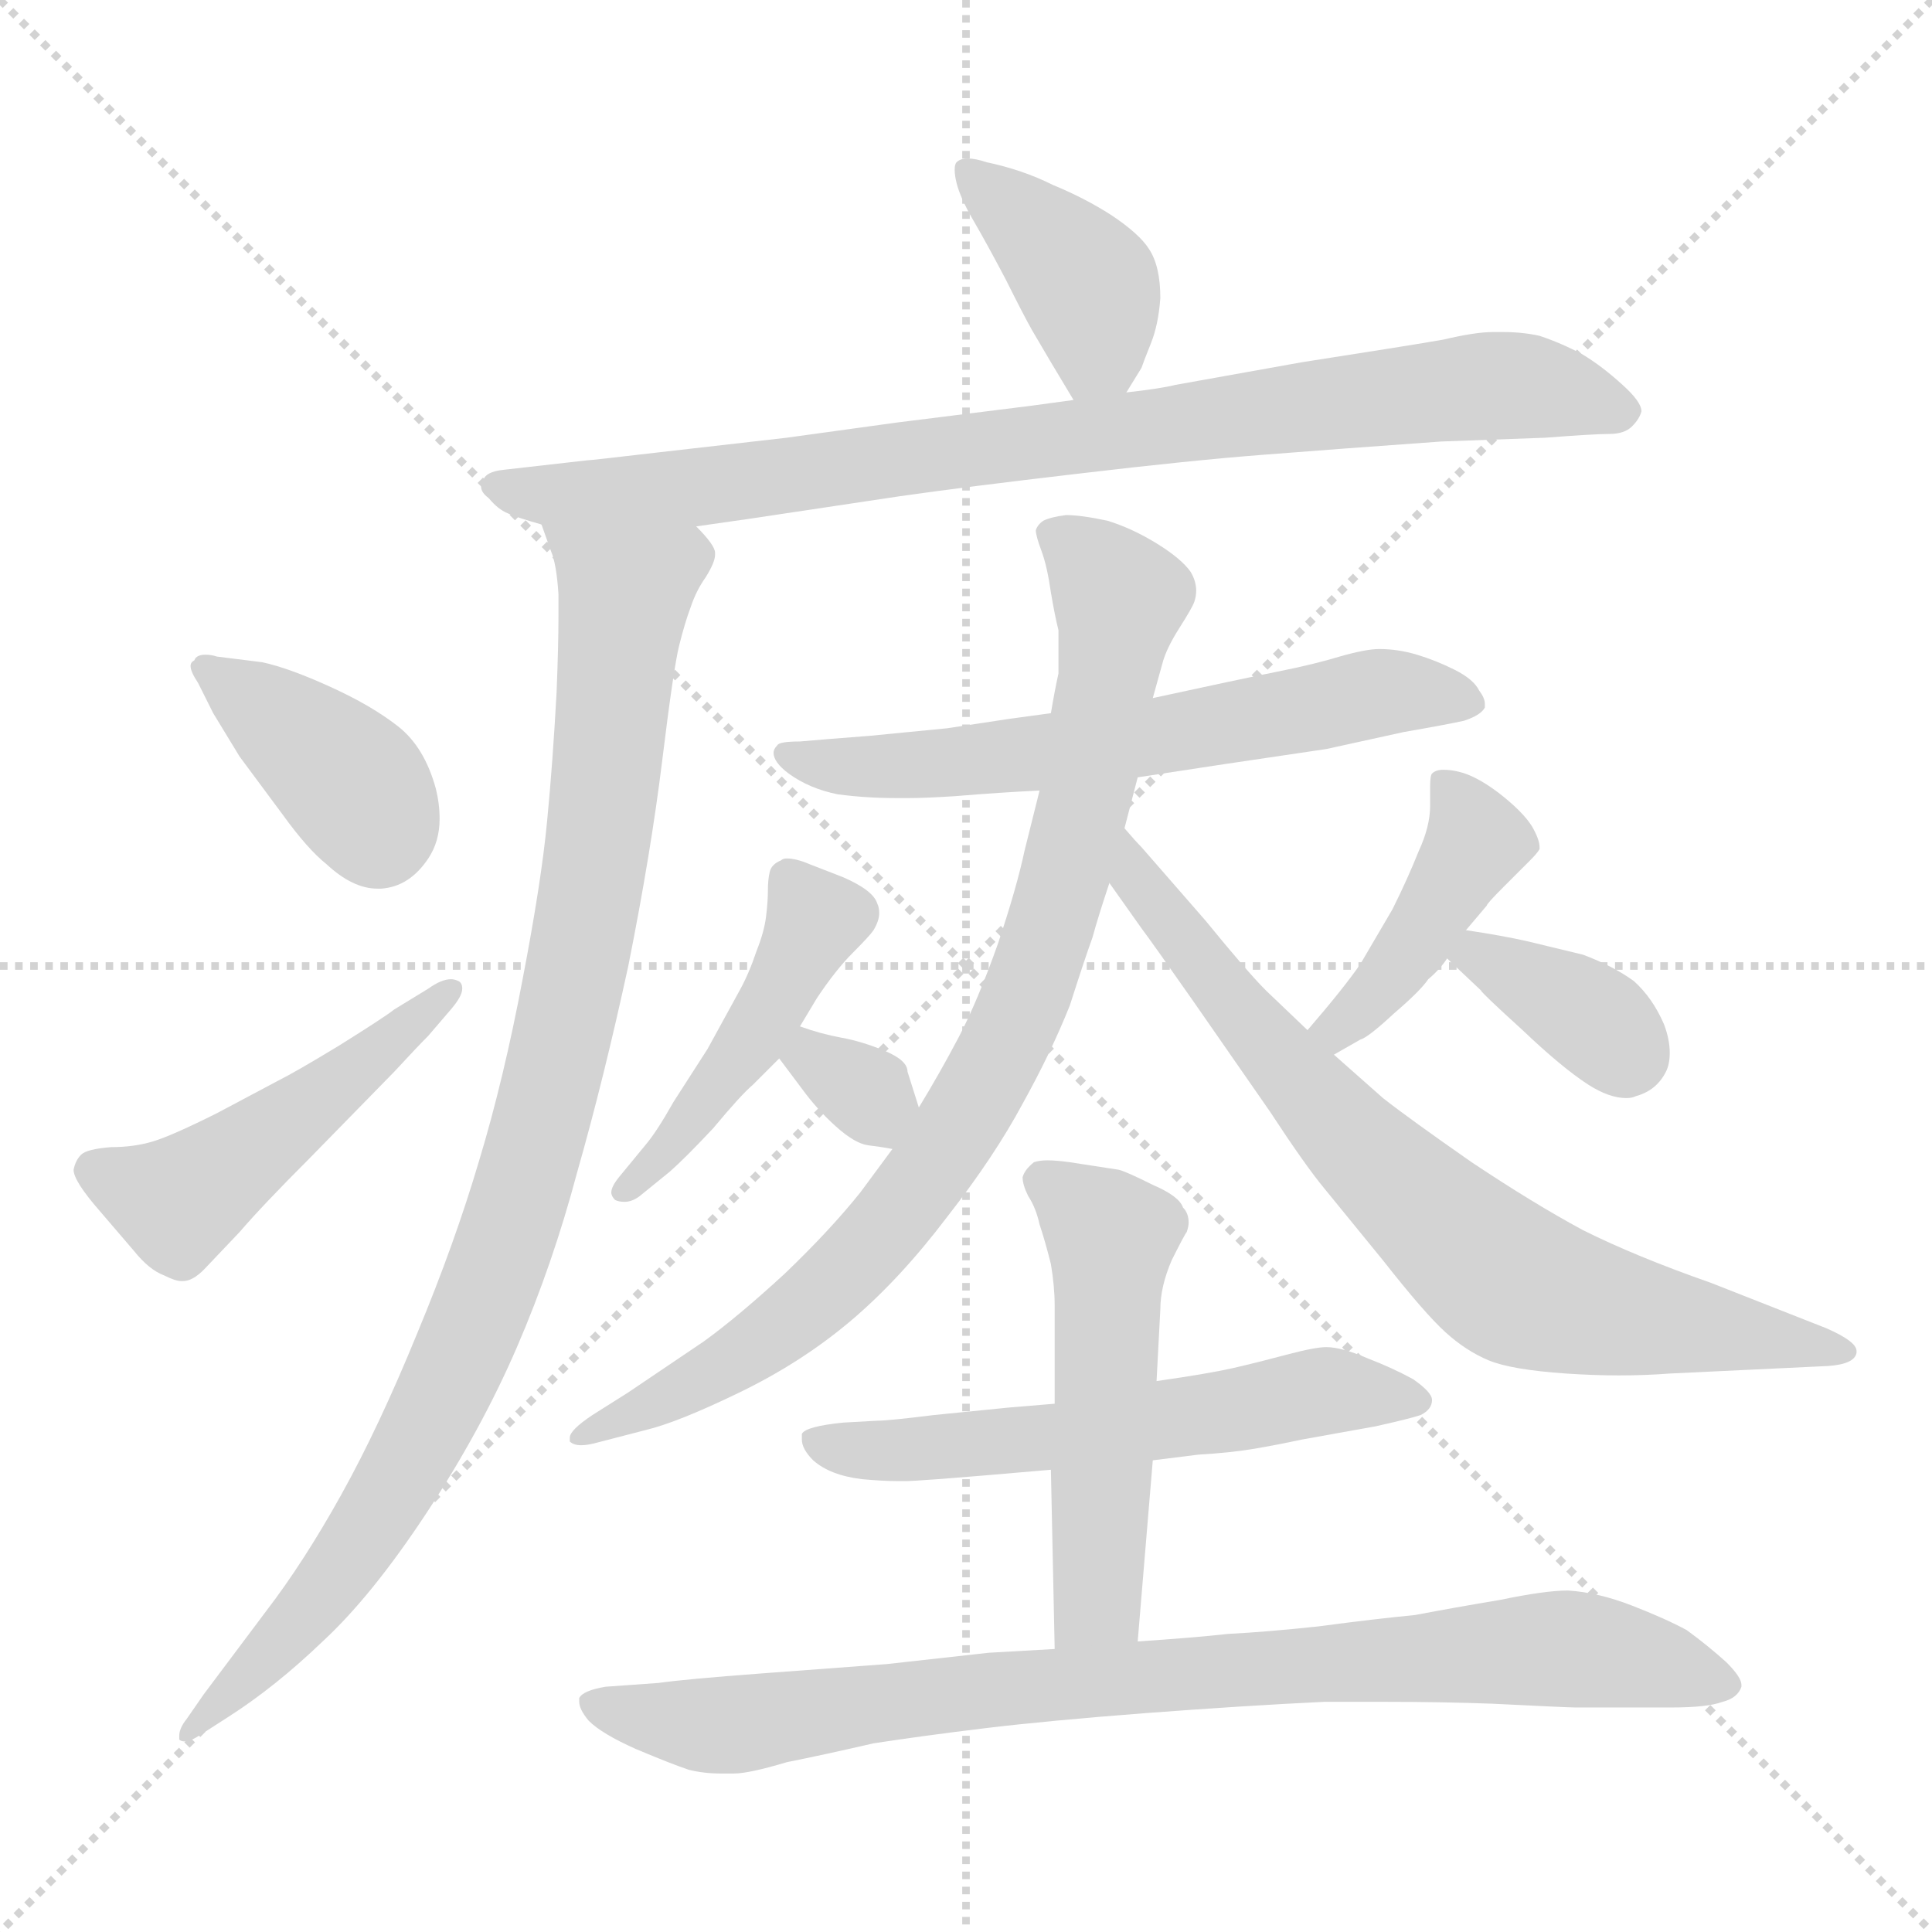 <svg xmlns="http://www.w3.org/2000/svg" version="1.1" viewBox="0 0 1024 1024">
  <g stroke="lightgray" stroke-dasharray="1,1" stroke-width="1" transform="scale(4, 4)">
    <line x1="0" y1="0" x2="256" y2="256" />
    <line x1="256" y1="0" x2="0" y2="256" />
    <line x1="128" y1="0" x2="128" y2="256" />
    <line x1="0" y1="128" x2="256" y2="128" />
  </g>
  <g transform="scale(1.0, -1.0) translate(0.0, -810.00)">
    <style type="text/css">
      
        @keyframes keyframes0 {
          from {
            stroke: blue;
            stroke-dashoffset: 399;
            stroke-width: 128;
          }
          56% {
            animation-timing-function: step-end;
            stroke: blue;
            stroke-dashoffset: 0;
            stroke-width: 128;
          }
          to {
            stroke: black;
            stroke-width: 1024;
          }
        }
        #make-me-a-hanzi-animation-0 {
          animation: keyframes0 0.575s both;
          animation-delay: 0s;
          animation-timing-function: linear;
        }
      
        @keyframes keyframes1 {
          from {
            stroke: blue;
            stroke-dashoffset: 861;
            stroke-width: 128;
          }
          74% {
            animation-timing-function: step-end;
            stroke: blue;
            stroke-dashoffset: 0;
            stroke-width: 128;
          }
          to {
            stroke: black;
            stroke-width: 1024;
          }
        }
        #make-me-a-hanzi-animation-1 {
          animation: keyframes1 0.951s both;
          animation-delay: 0.575s;
          animation-timing-function: linear;
        }
      
        @keyframes keyframes2 {
          from {
            stroke: blue;
            stroke-dashoffset: 972;
            stroke-width: 128;
          }
          76% {
            animation-timing-function: step-end;
            stroke: blue;
            stroke-dashoffset: 0;
            stroke-width: 128;
          }
          to {
            stroke: black;
            stroke-width: 1024;
          }
        }
        #make-me-a-hanzi-animation-2 {
          animation: keyframes2 1.041s both;
          animation-delay: 1.525s;
          animation-timing-function: linear;
        }
      
        @keyframes keyframes3 {
          from {
            stroke: blue;
            stroke-dashoffset: 388;
            stroke-width: 128;
          }
          56% {
            animation-timing-function: step-end;
            stroke: blue;
            stroke-dashoffset: 0;
            stroke-width: 128;
          }
          to {
            stroke: black;
            stroke-width: 1024;
          }
        }
        #make-me-a-hanzi-animation-3 {
          animation: keyframes3 0.566s both;
          animation-delay: 2.566s;
          animation-timing-function: linear;
        }
      
        @keyframes keyframes4 {
          from {
            stroke: blue;
            stroke-dashoffset: 487;
            stroke-width: 128;
          }
          61% {
            animation-timing-function: step-end;
            stroke: blue;
            stroke-dashoffset: 0;
            stroke-width: 128;
          }
          to {
            stroke: black;
            stroke-width: 1024;
          }
        }
        #make-me-a-hanzi-animation-4 {
          animation: keyframes4 0.646s both;
          animation-delay: 3.132s;
          animation-timing-function: linear;
        }
      
        @keyframes keyframes5 {
          from {
            stroke: blue;
            stroke-dashoffset: 620;
            stroke-width: 128;
          }
          67% {
            animation-timing-function: step-end;
            stroke: blue;
            stroke-dashoffset: 0;
            stroke-width: 128;
          }
          to {
            stroke: black;
            stroke-width: 1024;
          }
        }
        #make-me-a-hanzi-animation-5 {
          animation: keyframes5 0.755s both;
          animation-delay: 3.778s;
          animation-timing-function: linear;
        }
      
        @keyframes keyframes6 {
          from {
            stroke: blue;
            stroke-dashoffset: 459;
            stroke-width: 128;
          }
          60% {
            animation-timing-function: step-end;
            stroke: blue;
            stroke-dashoffset: 0;
            stroke-width: 128;
          }
          to {
            stroke: black;
            stroke-width: 1024;
          }
        }
        #make-me-a-hanzi-animation-6 {
          animation: keyframes6 0.624s both;
          animation-delay: 4.533s;
          animation-timing-function: linear;
        }
      
        @keyframes keyframes7 {
          from {
            stroke: blue;
            stroke-dashoffset: 321;
            stroke-width: 128;
          }
          51% {
            animation-timing-function: step-end;
            stroke: blue;
            stroke-dashoffset: 0;
            stroke-width: 128;
          }
          to {
            stroke: black;
            stroke-width: 1024;
          }
        }
        #make-me-a-hanzi-animation-7 {
          animation: keyframes7 0.511s both;
          animation-delay: 5.157s;
          animation-timing-function: linear;
        }
      
        @keyframes keyframes8 {
          from {
            stroke: blue;
            stroke-dashoffset: 423;
            stroke-width: 128;
          }
          58% {
            animation-timing-function: step-end;
            stroke: blue;
            stroke-dashoffset: 0;
            stroke-width: 128;
          }
          to {
            stroke: black;
            stroke-width: 1024;
          }
        }
        #make-me-a-hanzi-animation-8 {
          animation: keyframes8 0.594s both;
          animation-delay: 5.668s;
          animation-timing-function: linear;
        }
      
        @keyframes keyframes9 {
          from {
            stroke: blue;
            stroke-dashoffset: 362;
            stroke-width: 128;
          }
          54% {
            animation-timing-function: step-end;
            stroke: blue;
            stroke-dashoffset: 0;
            stroke-width: 128;
          }
          to {
            stroke: black;
            stroke-width: 1024;
          }
        }
        #make-me-a-hanzi-animation-9 {
          animation: keyframes9 0.545s both;
          animation-delay: 6.262s;
          animation-timing-function: linear;
        }
      
        @keyframes keyframes10 {
          from {
            stroke: blue;
            stroke-dashoffset: 865;
            stroke-width: 128;
          }
          74% {
            animation-timing-function: step-end;
            stroke: blue;
            stroke-dashoffset: 0;
            stroke-width: 128;
          }
          to {
            stroke: black;
            stroke-width: 1024;
          }
        }
        #make-me-a-hanzi-animation-10 {
          animation: keyframes10 0.954s both;
          animation-delay: 6.807s;
          animation-timing-function: linear;
        }
      
        @keyframes keyframes11 {
          from {
            stroke: blue;
            stroke-dashoffset: 750;
            stroke-width: 128;
          }
          71% {
            animation-timing-function: step-end;
            stroke: blue;
            stroke-dashoffset: 0;
            stroke-width: 128;
          }
          to {
            stroke: black;
            stroke-width: 1024;
          }
        }
        #make-me-a-hanzi-animation-11 {
          animation: keyframes11 0.86s both;
          animation-delay: 7.761s;
          animation-timing-function: linear;
        }
      
        @keyframes keyframes12 {
          from {
            stroke: blue;
            stroke-dashoffset: 579;
            stroke-width: 128;
          }
          65% {
            animation-timing-function: step-end;
            stroke: blue;
            stroke-dashoffset: 0;
            stroke-width: 128;
          }
          to {
            stroke: black;
            stroke-width: 1024;
          }
        }
        #make-me-a-hanzi-animation-12 {
          animation: keyframes12 0.721s both;
          animation-delay: 8.621s;
          animation-timing-function: linear;
        }
      
        @keyframes keyframes13 {
          from {
            stroke: blue;
            stroke-dashoffset: 519;
            stroke-width: 128;
          }
          63% {
            animation-timing-function: step-end;
            stroke: blue;
            stroke-dashoffset: 0;
            stroke-width: 128;
          }
          to {
            stroke: black;
            stroke-width: 1024;
          }
        }
        #make-me-a-hanzi-animation-13 {
          animation: keyframes13 0.672s both;
          animation-delay: 9.342s;
          animation-timing-function: linear;
        }
      
        @keyframes keyframes14 {
          from {
            stroke: blue;
            stroke-dashoffset: 860;
            stroke-width: 128;
          }
          74% {
            animation-timing-function: step-end;
            stroke: blue;
            stroke-dashoffset: 0;
            stroke-width: 128;
          }
          to {
            stroke: black;
            stroke-width: 1024;
          }
        }
        #make-me-a-hanzi-animation-14 {
          animation: keyframes14 0.95s both;
          animation-delay: 10.014s;
          animation-timing-function: linear;
        }
      
    </style>
    
      <path d="M 597 602 L 605 615 Q 606 618 610 628 Q 614 638 615 652 Q 615 669 609 678 Q 604 686 589 696 Q 575 705 558 712 Q 542 720 523 724 Q 517 726 513 726 Q 509 726 507 724 Q 506 723 506 720 Q 506 717 507 713 Q 509 705 516 693 Q 523 681 533 662 Q 543 642 547 635 L 557 618 L 569 598 C 582 577 582 577 597 602 Z" fill="lightgray" />
    
      <path d="M 369 531 L 397 535 L 477 547 Q 512 552 572 559 Q 631 566 670 569 Q 708 572 764 576 L 819 578 Q 845 580 853 580 Q 861 580 865 584 Q 869 588 870 592 Q 870 597 860 606 Q 849 616 839 622 Q 828 628 816 632 Q 807 634 797 634 L 791 634 Q 782 634 765 630 Q 748 627 690 618 L 623 606 Q 615 604 597 602 L 569 598 L 547 595 L 475 586 L 417 578 L 347 570 Q 313 566 311 566 L 267 561 Q 257 560 256 555 Q 255 554 255 552 Q 255 549 259 546 Q 264 540 269 538 Q 273 536 287 532 L 369 531 Z" fill="lightgray" />
    
      <path d="M 287 532 L 292 518 Q 295 511 296 495 L 296 483 Q 296 468 295 443 Q 293 406 290 375 Q 287 343 277 291 Q 267 238 254 195 Q 241 151 221 103 Q 201 54 181 18 Q 161 -18 141 -44 L 108 -88 L 99 -101 Q 95 -106 95 -110 L 95 -112 Q 96 -113 98 -113 Q 101 -113 107 -109 L 121 -100 Q 146 -84 171 -60 Q 197 -36 226 8 Q 255 52 274 96 Q 293 140 306 189 Q 320 238 333 298 Q 345 358 351 407 Q 357 456 360 468 Q 363 480 366 488 Q 369 497 374 504 Q 379 512 379 516 L 379 517 Q 379 521 369 531 C 356 558 277 560 287 532 Z" fill="lightgray" />
    
      <path d="M 113 432 L 127 409 L 150 378 Q 163 360 173 352 Q 187 339 200 339 L 202 339 Q 217 340 227 355 Q 233 364 233 376 Q 233 384 231 392 Q 225 414 211 425 Q 197 436 175 446 Q 153 456 139 459 L 115 462 Q 112 463 109 463 Q 104 463 103 460 Q 101 459 101 457 Q 101 454 105 448 L 113 432 Z" fill="lightgray" />
    
      <path d="M 239 275 Q 245 282 245 286 Q 245 289 243 290 Q 241 291 239 291 Q 234 291 227 286 L 209 275 Q 204 271 180 256 Q 157 242 147 237 L 115 220 Q 91 208 81 205 Q 71 202 59 202 Q 46 201 43 198 Q 40 195 39 190 Q 39 184 53 168 L 71 147 Q 79 137 87 134 Q 93 131 96 131 L 97 131 Q 102 131 108 137 L 127 157 Q 139 171 164 196 L 209 242 Q 221 255 227 261 L 239 275 Z" fill="lightgray" />
    
      <path d="M 603 398 L 649 405 L 703 413 L 744 422 Q 767 426 776 428 Q 785 431 787 435 L 787 437 Q 787 440 784 444 Q 781 450 771 455 Q 761 460 751 463 Q 741 466 731 466 Q 724 466 710 462 Q 697 458 677 454 Q 657 450 611 440 L 557 432 L 535 429 L 502 424 L 461 420 Q 435 418 424 417 Q 413 417 412 415 Q 410 413 410 411 Q 410 406 418 400 Q 429 392 444 389 Q 459 387 475 387 L 482 387 Q 490 387 506 388 Q 530 390 551 391 L 603 398 Z" fill="lightgray" />
    
      <path d="M 424 266 L 433 281 Q 443 296 452 305 Q 461 314 463 317 Q 466 322 466 326 Q 466 329 465 331 Q 463 338 447 345 L 429 352 Q 422 355 417 355 Q 415 355 414 354 Q 409 352 408 348 Q 407 344 407 338 Q 407 332 406 324 Q 405 316 401 306 Q 397 294 392 285 L 375 254 L 357 226 Q 348 210 342 203 L 328 186 Q 324 181 324 178 Q 324 176 326 174 Q 328 173 331 173 Q 335 173 339 176 L 355 189 Q 363 196 378 212 Q 393 230 399 235 L 413 249 L 424 266 Z" fill="lightgray" />
    
      <path d="M 487 223 L 481 242 Q 481 248 469 253 Q 457 258 446 260 Q 435 262 424 266 C 396 276 395 273 413 249 L 425 233 Q 433 222 443 213 Q 453 204 460 203 Q 468 202 473 201 C 495 197 495 197 487 223 Z" fill="lightgray" />
    
      <path d="M 707 251 L 721 259 Q 725 260 739 273 Q 753 285 757 291 Q 763 296 767 302 L 777 317 L 788 330 Q 788 331 797 340 L 811 354 Q 815 358 816 360 L 816 361 Q 816 365 812 372 Q 807 380 794 390 Q 782 399 773 401 Q 769 402 765 402 Q 761 402 759 400 Q 758 399 758 393 L 758 383 Q 758 372 752 359 Q 746 344 738 328 L 721 299 Q 712 286 693 264 C 673 241 681 236 707 251 Z" fill="lightgray" />
    
      <path d="M 767 302 L 785 285 Q 785 284 807 264 Q 828 244 842 235 Q 853 228 862 228 Q 865 228 867 229 Q 878 232 883 242 Q 885 246 885 252 Q 885 259 882 267 Q 876 281 866 290 Q 855 298 839 304 L 810 311 Q 797 314 777 317 C 747 322 746 322 767 302 Z" fill="lightgray" />
    
      <path d="M 596 371 L 603 398 L 611 440 L 616 458 Q 618 466 625 477 Q 632 488 633 491 Q 634 494 634 497 Q 634 502 631 507 Q 626 514 613 522 Q 600 530 587 534 Q 573 537 565 537 Q 557 536 553 534 Q 550 532 549 529 Q 549 526 552 518 Q 555 510 557 496 Q 559 484 561 476 L 561 453 Q 559 444 557 432 L 551 391 L 543 359 Q 539 340 529 310 Q 518 279 508 260 Q 498 241 487 223 L 473 201 L 456 178 Q 440 158 416 135 Q 391 112 373 99 L 333 72 L 314 60 Q 302 52 302 48 L 302 46 Q 304 44 308 44 Q 311 44 315 45 L 342 52 Q 359 56 392 72 Q 425 88 451 110 Q 477 132 502 165 Q 527 197 542 225 Q 557 252 567 277 Q 575 302 579 313 Q 582 324 588 342 L 596 371 Z" fill="lightgray" />
    
      <path d="M 693 264 L 671 285 Q 661 295 639 322 L 605 361 Q 602 364 596 371 C 576 393 571 366 588 342 L 605 318 Q 611 310 632 280 L 673 221 Q 692 192 702 180 L 733 142 Q 755 114 766 104 Q 777 94 789 89 Q 801 84 830 82 Q 845 81 858 81 Q 872 81 885 82 L 969 86 Q 983 87 984 93 L 984 94 Q 984 99 968 106 L 907 130 Q 867 144 839 158 Q 813 172 780 194 Q 747 217 733 228 L 707 251 L 693 264 Z" fill="lightgray" />
    
      <path d="M 611 36 L 635 39 Q 652 40 664 42 Q 676 44 690 47 L 729 54 Q 747 58 753 60 Q 759 63 759 68 Q 759 72 749 79 Q 738 85 725 90 Q 711 96 703 96 Q 697 96 682 92 Q 667 88 654 85 Q 641 82 613 78 L 559 66 L 535 64 L 495 60 Q 471 57 465 57 L 447 56 Q 427 54 425 50 L 425 47 Q 425 42 431 36 Q 440 28 457 26 Q 468 25 475 25 L 481 25 Q 483 25 497 26 Q 511 27 557 31 L 611 36 Z" fill="lightgray" />
    
      <path d="M 557 31 L 559 -64 C 560 -94 601 -90 603 -60 L 611 36 L 613 78 L 615 116 Q 615 128 621 142 Q 628 156 629 157 Q 630 160 630 162 Q 630 167 627 170 Q 625 176 611 182 Q 597 189 593 190 L 567 194 Q 560 195 555 195 Q 551 195 548 194 Q 543 190 542 186 Q 542 182 545 176 Q 549 170 551 161 Q 554 152 557 140 Q 559 128 559 118 L 559 66 L 557 31 Z" fill="lightgray" />
    
      <path d="M 559 -64 L 524 -66 L 470 -72 L 403 -77 Q 363 -80 349 -82 L 321 -84 Q 309 -86 307 -90 L 307 -92 Q 307 -96 312 -102 Q 319 -109 337 -117 Q 356 -125 365 -128 Q 373 -130 382 -130 L 389 -130 Q 397 -130 417 -124 Q 437 -120 463 -114 Q 489 -110 522 -106 Q 555 -102 607 -98 Q 660 -94 702 -92 L 734 -92 Q 764 -92 791 -93 Q 831 -95 835 -95 L 886 -95 Q 905 -95 913 -92 Q 921 -90 923 -84 L 923 -83 Q 923 -79 915 -71 Q 905 -62 894 -54 Q 883 -48 865 -41 Q 847 -34 831 -33 Q 819 -33 795 -38 Q 771 -42 750 -46 Q 729 -48 699 -52 Q 671 -55 651 -56 Q 633 -58 603 -60 L 559 -64 Z" fill="lightgray" />
    
    
      <clipPath id="make-me-a-hanzi-clip-0">
        <path d="M 597 602 L 605 615 Q 606 618 610 628 Q 614 638 615 652 Q 615 669 609 678 Q 604 686 589 696 Q 575 705 558 712 Q 542 720 523 724 Q 517 726 513 726 Q 509 726 507 724 Q 506 723 506 720 Q 506 717 507 713 Q 509 705 516 693 Q 523 681 533 662 Q 543 642 547 635 L 557 618 L 569 598 C 582 577 582 577 597 602 Z" />
      </clipPath>
      <path clip-path="url(#make-me-a-hanzi-clip-0)" d="M 511 721 L 578 656 L 582 626 L 575 608" fill="none" id="make-me-a-hanzi-animation-0" stroke-dasharray="271 542" stroke-linecap="round" />
    
      <clipPath id="make-me-a-hanzi-clip-1">
        <path d="M 369 531 L 397 535 L 477 547 Q 512 552 572 559 Q 631 566 670 569 Q 708 572 764 576 L 819 578 Q 845 580 853 580 Q 861 580 865 584 Q 869 588 870 592 Q 870 597 860 606 Q 849 616 839 622 Q 828 628 816 632 Q 807 634 797 634 L 791 634 Q 782 634 765 630 Q 748 627 690 618 L 623 606 Q 615 604 597 602 L 569 598 L 547 595 L 475 586 L 417 578 L 347 570 Q 313 566 311 566 L 267 561 Q 257 560 256 555 Q 255 554 255 552 Q 255 549 259 546 Q 264 540 269 538 Q 273 536 287 532 L 369 531 Z" />
      </clipPath>
      <path clip-path="url(#make-me-a-hanzi-clip-1)" d="M 261 552 L 362 551 L 778 605 L 812 605 L 861 592" fill="none" id="make-me-a-hanzi-animation-1" stroke-dasharray="733 1466" stroke-linecap="round" />
    
      <clipPath id="make-me-a-hanzi-clip-2">
        <path d="M 287 532 L 292 518 Q 295 511 296 495 L 296 483 Q 296 468 295 443 Q 293 406 290 375 Q 287 343 277 291 Q 267 238 254 195 Q 241 151 221 103 Q 201 54 181 18 Q 161 -18 141 -44 L 108 -88 L 99 -101 Q 95 -106 95 -110 L 95 -112 Q 96 -113 98 -113 Q 101 -113 107 -109 L 121 -100 Q 146 -84 171 -60 Q 197 -36 226 8 Q 255 52 274 96 Q 293 140 306 189 Q 320 238 333 298 Q 345 358 351 407 Q 357 456 360 468 Q 363 480 366 488 Q 369 497 374 504 Q 379 512 379 516 L 379 517 Q 379 521 369 531 C 356 558 277 560 287 532 Z" />
      </clipPath>
      <path clip-path="url(#make-me-a-hanzi-clip-2)" d="M 294 527 L 331 495 L 311 326 L 272 162 L 237 76 L 195 0 L 164 -44 L 97 -111" fill="none" id="make-me-a-hanzi-animation-2" stroke-dasharray="844 1688" stroke-linecap="round" />
    
      <clipPath id="make-me-a-hanzi-clip-3">
        <path d="M 113 432 L 127 409 L 150 378 Q 163 360 173 352 Q 187 339 200 339 L 202 339 Q 217 340 227 355 Q 233 364 233 376 Q 233 384 231 392 Q 225 414 211 425 Q 197 436 175 446 Q 153 456 139 459 L 115 462 Q 112 463 109 463 Q 104 463 103 460 Q 101 459 101 457 Q 101 454 105 448 L 113 432 Z" />
      </clipPath>
      <path clip-path="url(#make-me-a-hanzi-clip-3)" d="M 108 455 L 185 396 L 201 365" fill="none" id="make-me-a-hanzi-animation-3" stroke-dasharray="260 520" stroke-linecap="round" />
    
      <clipPath id="make-me-a-hanzi-clip-4">
        <path d="M 239 275 Q 245 282 245 286 Q 245 289 243 290 Q 241 291 239 291 Q 234 291 227 286 L 209 275 Q 204 271 180 256 Q 157 242 147 237 L 115 220 Q 91 208 81 205 Q 71 202 59 202 Q 46 201 43 198 Q 40 195 39 190 Q 39 184 53 168 L 71 147 Q 79 137 87 134 Q 93 131 96 131 L 97 131 Q 102 131 108 137 L 127 157 Q 139 171 164 196 L 209 242 Q 221 255 227 261 L 239 275 Z" />
      </clipPath>
      <path clip-path="url(#make-me-a-hanzi-clip-4)" d="M 50 190 L 97 174 L 240 286" fill="none" id="make-me-a-hanzi-animation-4" stroke-dasharray="359 718" stroke-linecap="round" />
    
      <clipPath id="make-me-a-hanzi-clip-5">
        <path d="M 603 398 L 649 405 L 703 413 L 744 422 Q 767 426 776 428 Q 785 431 787 435 L 787 437 Q 787 440 784 444 Q 781 450 771 455 Q 761 460 751 463 Q 741 466 731 466 Q 724 466 710 462 Q 697 458 677 454 Q 657 450 611 440 L 557 432 L 535 429 L 502 424 L 461 420 Q 435 418 424 417 Q 413 417 412 415 Q 410 413 410 411 Q 410 406 418 400 Q 429 392 444 389 Q 459 387 475 387 L 482 387 Q 490 387 506 388 Q 530 390 551 391 L 603 398 Z" />
      </clipPath>
      <path clip-path="url(#make-me-a-hanzi-clip-5)" d="M 419 409 L 468 403 L 528 408 L 741 444 L 779 436" fill="none" id="make-me-a-hanzi-animation-5" stroke-dasharray="492 984" stroke-linecap="round" />
    
      <clipPath id="make-me-a-hanzi-clip-6">
        <path d="M 424 266 L 433 281 Q 443 296 452 305 Q 461 314 463 317 Q 466 322 466 326 Q 466 329 465 331 Q 463 338 447 345 L 429 352 Q 422 355 417 355 Q 415 355 414 354 Q 409 352 408 348 Q 407 344 407 338 Q 407 332 406 324 Q 405 316 401 306 Q 397 294 392 285 L 375 254 L 357 226 Q 348 210 342 203 L 328 186 Q 324 181 324 178 Q 324 176 326 174 Q 328 173 331 173 Q 335 173 339 176 L 355 189 Q 363 196 378 212 Q 393 230 399 235 L 413 249 L 424 266 Z" />
      </clipPath>
      <path clip-path="url(#make-me-a-hanzi-clip-6)" d="M 420 343 L 432 323 L 422 299 L 376 227 L 329 178" fill="none" id="make-me-a-hanzi-animation-6" stroke-dasharray="331 662" stroke-linecap="round" />
    
      <clipPath id="make-me-a-hanzi-clip-7">
        <path d="M 487 223 L 481 242 Q 481 248 469 253 Q 457 258 446 260 Q 435 262 424 266 C 396 276 395 273 413 249 L 425 233 Q 433 222 443 213 Q 453 204 460 203 Q 468 202 473 201 C 495 197 495 197 487 223 Z" />
      </clipPath>
      <path clip-path="url(#make-me-a-hanzi-clip-7)" d="M 427 258 L 430 250 L 460 231 L 468 212" fill="none" id="make-me-a-hanzi-animation-7" stroke-dasharray="193 386" stroke-linecap="round" />
    
      <clipPath id="make-me-a-hanzi-clip-8">
        <path d="M 707 251 L 721 259 Q 725 260 739 273 Q 753 285 757 291 Q 763 296 767 302 L 777 317 L 788 330 Q 788 331 797 340 L 811 354 Q 815 358 816 360 L 816 361 Q 816 365 812 372 Q 807 380 794 390 Q 782 399 773 401 Q 769 402 765 402 Q 761 402 759 400 Q 758 399 758 393 L 758 383 Q 758 372 752 359 Q 746 344 738 328 L 721 299 Q 712 286 693 264 C 673 241 681 236 707 251 Z" />
      </clipPath>
      <path clip-path="url(#make-me-a-hanzi-clip-8)" d="M 764 396 L 782 362 L 749 308 L 707 258" fill="none" id="make-me-a-hanzi-animation-8" stroke-dasharray="295 590" stroke-linecap="round" />
    
      <clipPath id="make-me-a-hanzi-clip-9">
        <path d="M 767 302 L 785 285 Q 785 284 807 264 Q 828 244 842 235 Q 853 228 862 228 Q 865 228 867 229 Q 878 232 883 242 Q 885 246 885 252 Q 885 259 882 267 Q 876 281 866 290 Q 855 298 839 304 L 810 311 Q 797 314 777 317 C 747 322 746 322 767 302 Z" />
      </clipPath>
      <path clip-path="url(#make-me-a-hanzi-clip-9)" d="M 775 302 L 783 304 L 826 282 L 849 266 L 861 248" fill="none" id="make-me-a-hanzi-animation-9" stroke-dasharray="234 468" stroke-linecap="round" />
    
      <clipPath id="make-me-a-hanzi-clip-10">
        <path d="M 596 371 L 603 398 L 611 440 L 616 458 Q 618 466 625 477 Q 632 488 633 491 Q 634 494 634 497 Q 634 502 631 507 Q 626 514 613 522 Q 600 530 587 534 Q 573 537 565 537 Q 557 536 553 534 Q 550 532 549 529 Q 549 526 552 518 Q 555 510 557 496 Q 559 484 561 476 L 561 453 Q 559 444 557 432 L 551 391 L 543 359 Q 539 340 529 310 Q 518 279 508 260 Q 498 241 487 223 L 473 201 L 456 178 Q 440 158 416 135 Q 391 112 373 99 L 333 72 L 314 60 Q 302 52 302 48 L 302 46 Q 304 44 308 44 Q 311 44 315 45 L 342 52 Q 359 56 392 72 Q 425 88 451 110 Q 477 132 502 165 Q 527 197 542 225 Q 557 252 567 277 Q 575 302 579 313 Q 582 324 588 342 L 596 371 Z" />
      </clipPath>
      <path clip-path="url(#make-me-a-hanzi-clip-10)" d="M 558 526 L 577 514 L 593 488 L 564 341 L 532 255 L 506 208 L 452 139 L 377 82 L 306 47" fill="none" id="make-me-a-hanzi-animation-10" stroke-dasharray="737 1474" stroke-linecap="round" />
    
      <clipPath id="make-me-a-hanzi-clip-11">
        <path d="M 693 264 L 671 285 Q 661 295 639 322 L 605 361 Q 602 364 596 371 C 576 393 571 366 588 342 L 605 318 Q 611 310 632 280 L 673 221 Q 692 192 702 180 L 733 142 Q 755 114 766 104 Q 777 94 789 89 Q 801 84 830 82 Q 845 81 858 81 Q 872 81 885 82 L 969 86 Q 983 87 984 93 L 984 94 Q 984 99 968 106 L 907 130 Q 867 144 839 158 Q 813 172 780 194 Q 747 217 733 228 L 707 251 L 693 264 Z" />
      </clipPath>
      <path clip-path="url(#make-me-a-hanzi-clip-11)" d="M 597 363 L 602 343 L 697 227 L 797 133 L 864 112 L 979 94" fill="none" id="make-me-a-hanzi-animation-11" stroke-dasharray="622 1244" stroke-linecap="round" />
    
      <clipPath id="make-me-a-hanzi-clip-12">
        <path d="M 611 36 L 635 39 Q 652 40 664 42 Q 676 44 690 47 L 729 54 Q 747 58 753 60 Q 759 63 759 68 Q 759 72 749 79 Q 738 85 725 90 Q 711 96 703 96 Q 697 96 682 92 Q 667 88 654 85 Q 641 82 613 78 L 559 66 L 535 64 L 495 60 Q 471 57 465 57 L 447 56 Q 427 54 425 50 L 425 47 Q 425 42 431 36 Q 440 28 457 26 Q 468 25 475 25 L 481 25 Q 483 25 497 26 Q 511 27 557 31 L 611 36 Z" />
      </clipPath>
      <path clip-path="url(#make-me-a-hanzi-clip-12)" d="M 430 49 L 452 41 L 478 41 L 562 48 L 702 73 L 749 69" fill="none" id="make-me-a-hanzi-animation-12" stroke-dasharray="451 902" stroke-linecap="round" />
    
      <clipPath id="make-me-a-hanzi-clip-13">
        <path d="M 557 31 L 559 -64 C 560 -94 601 -90 603 -60 L 611 36 L 613 78 L 615 116 Q 615 128 621 142 Q 628 156 629 157 Q 630 160 630 162 Q 630 167 627 170 Q 625 176 611 182 Q 597 189 593 190 L 567 194 Q 560 195 555 195 Q 551 195 548 194 Q 543 190 542 186 Q 542 182 545 176 Q 549 170 551 161 Q 554 152 557 140 Q 559 128 559 118 L 559 66 L 557 31 Z" />
      </clipPath>
      <path clip-path="url(#make-me-a-hanzi-clip-13)" d="M 553 184 L 589 154 L 582 -38 L 566 -56" fill="none" id="make-me-a-hanzi-animation-13" stroke-dasharray="391 782" stroke-linecap="round" />
    
      <clipPath id="make-me-a-hanzi-clip-14">
        <path d="M 559 -64 L 524 -66 L 470 -72 L 403 -77 Q 363 -80 349 -82 L 321 -84 Q 309 -86 307 -90 L 307 -92 Q 307 -96 312 -102 Q 319 -109 337 -117 Q 356 -125 365 -128 Q 373 -130 382 -130 L 389 -130 Q 397 -130 417 -124 Q 437 -120 463 -114 Q 489 -110 522 -106 Q 555 -102 607 -98 Q 660 -94 702 -92 L 734 -92 Q 764 -92 791 -93 Q 831 -95 835 -95 L 886 -95 Q 905 -95 913 -92 Q 921 -90 923 -84 L 923 -83 Q 923 -79 915 -71 Q 905 -62 894 -54 Q 883 -48 865 -41 Q 847 -34 831 -33 Q 819 -33 795 -38 Q 771 -42 750 -46 Q 729 -48 699 -52 Q 671 -55 651 -56 Q 633 -58 603 -60 L 559 -64 Z" />
      </clipPath>
      <path clip-path="url(#make-me-a-hanzi-clip-14)" d="M 316 -91 L 352 -103 L 391 -104 L 506 -87 L 820 -64 L 878 -71 L 914 -83" fill="none" id="make-me-a-hanzi-animation-14" stroke-dasharray="732 1464" stroke-linecap="round" />
    
  </g>
</svg>